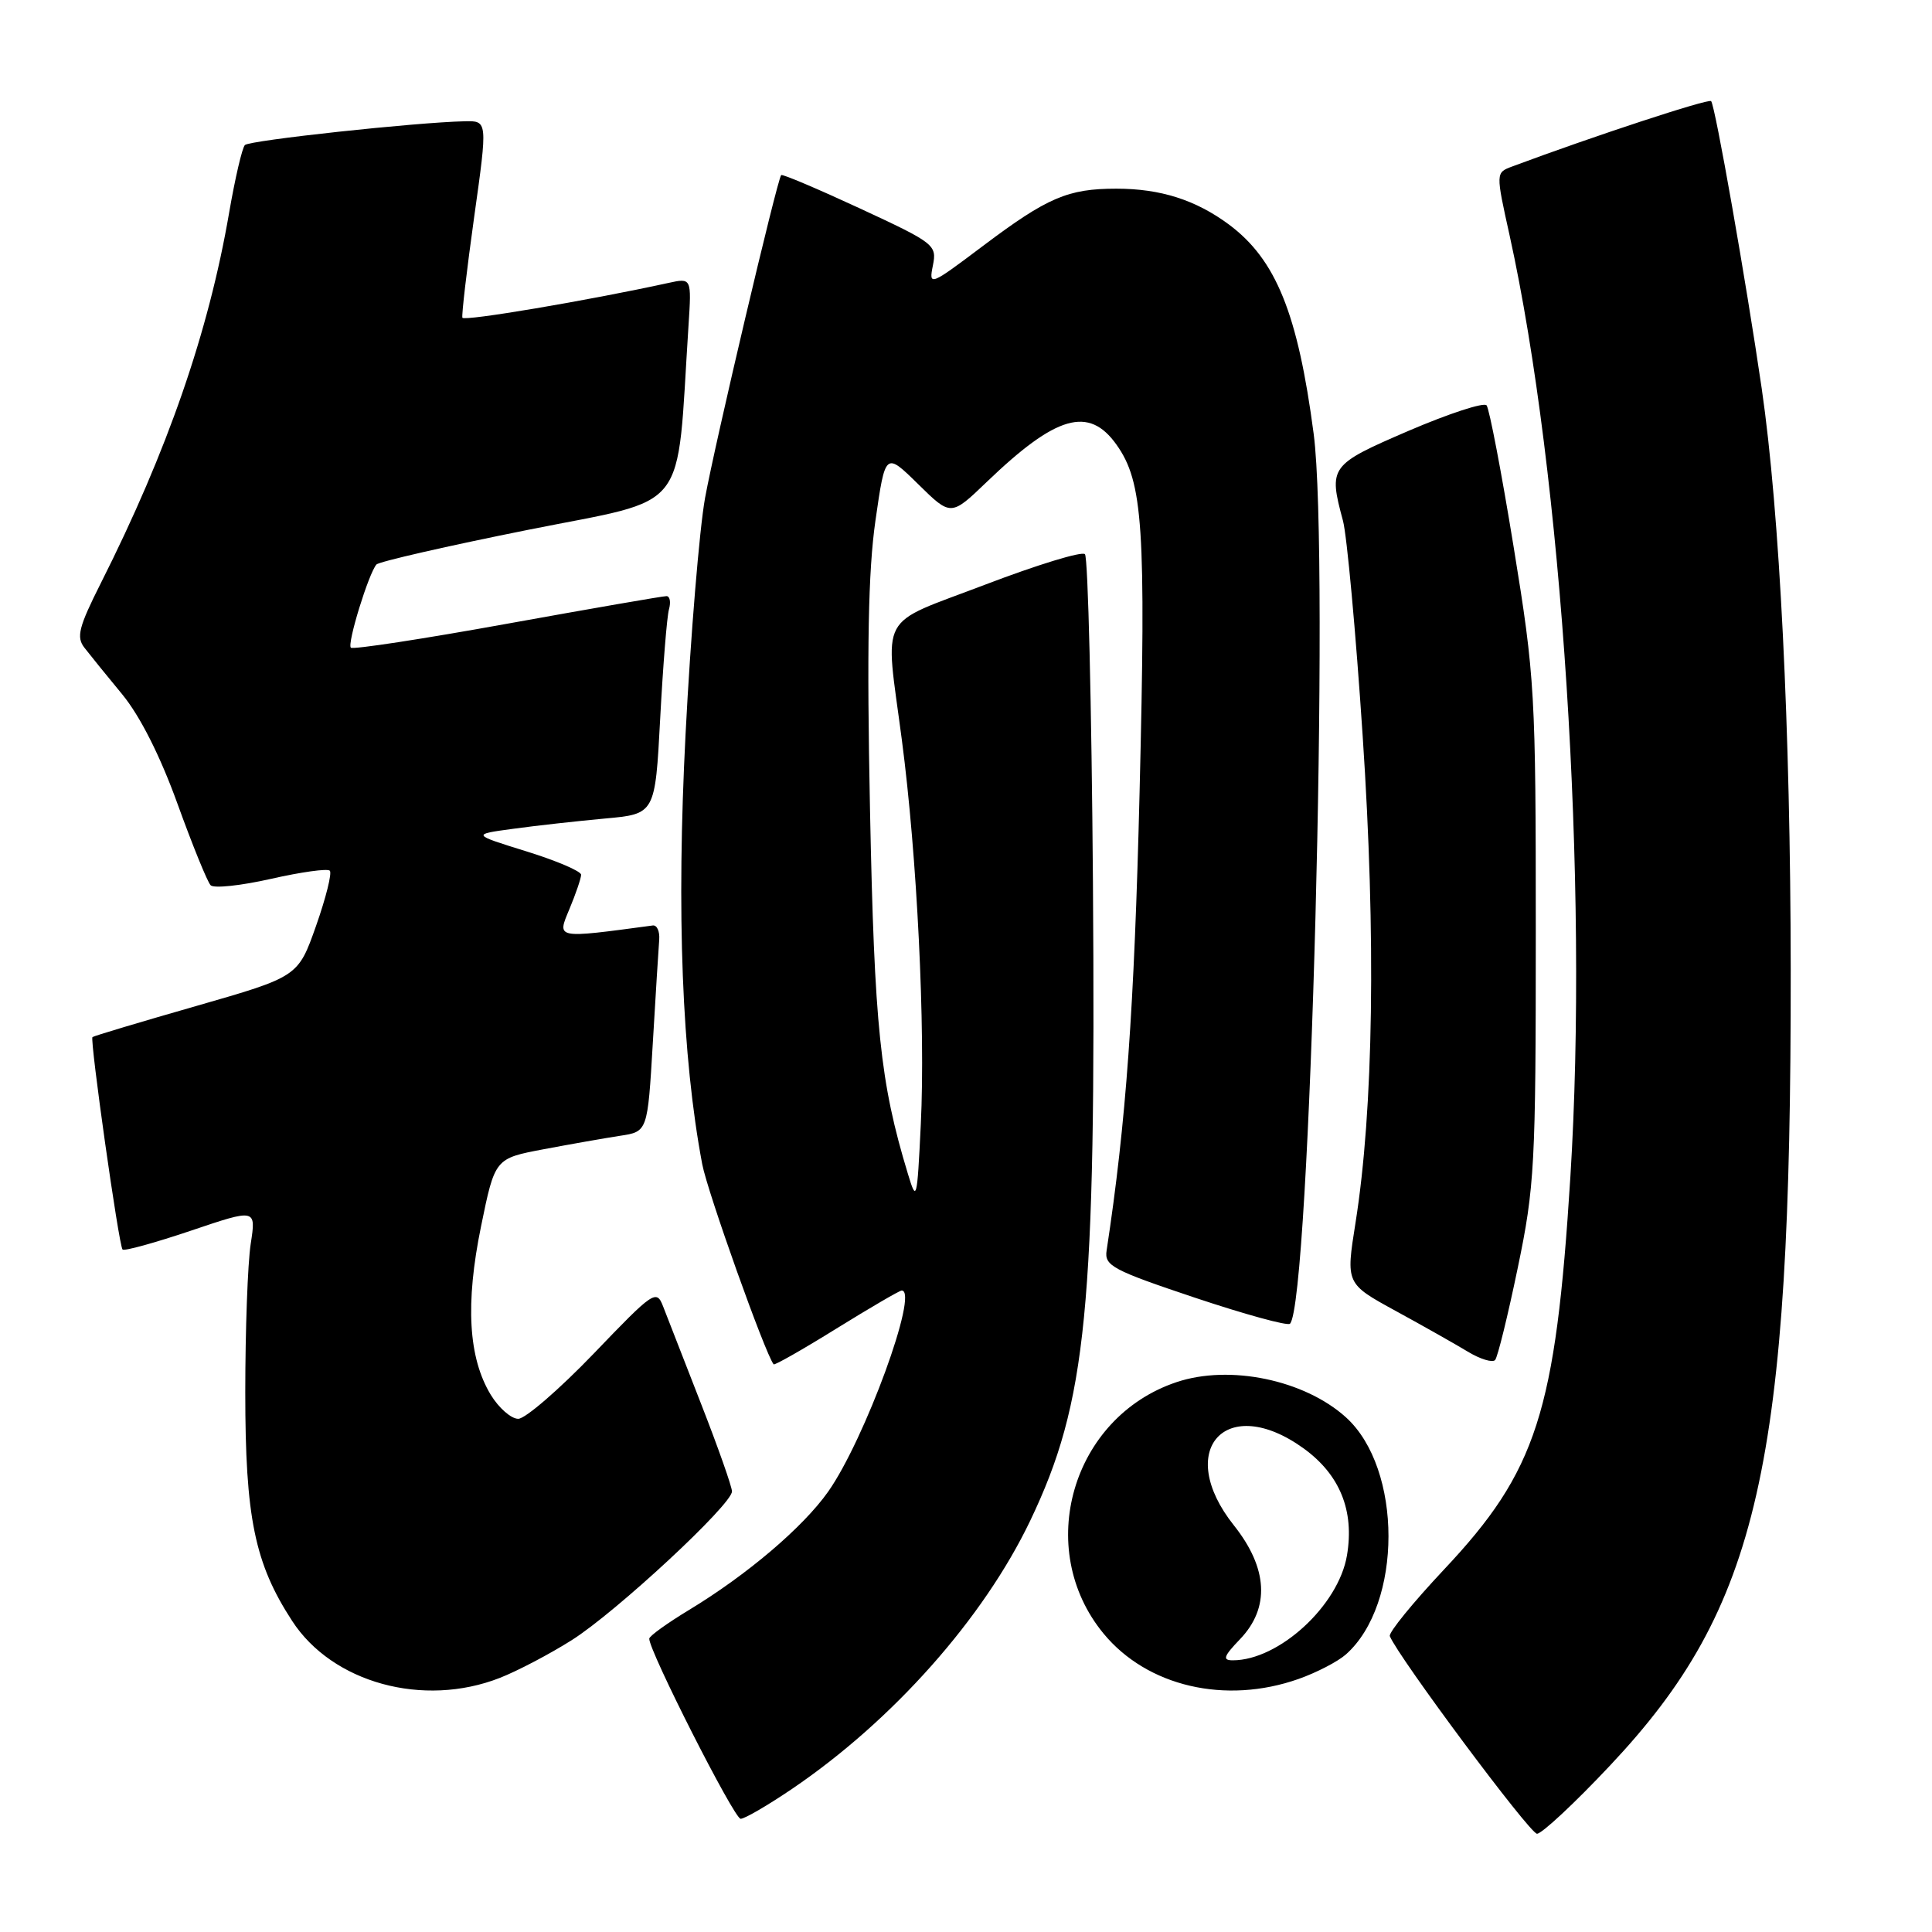 <?xml version="1.0" encoding="UTF-8" standalone="no"?>
<!DOCTYPE svg PUBLIC "-//W3C//DTD SVG 1.1//EN" "http://www.w3.org/Graphics/SVG/1.1/DTD/svg11.dtd" >
<svg xmlns="http://www.w3.org/2000/svg" xmlns:xlink="http://www.w3.org/1999/xlink" version="1.1" viewBox="0 0 256 256">
 <g >
 <path fill="currentColor"
d=" M 213.33 233.95 C 233.08 212.98 237.33 194.23 237.28 128.50 C 237.25 96.58 235.82 67.87 233.44 51.50 C 231.36 37.25 227.26 13.92 226.73 13.40 C 226.37 13.04 211.12 18.05 200.35 22.07 C 198.19 22.88 198.19 22.88 200.03 31.19 C 207.00 62.79 210.51 117.17 208.08 155.99 C 206.12 187.17 203.63 194.91 191.34 207.97 C 187.21 212.37 183.97 216.34 184.16 216.80 C 185.28 219.57 202.70 242.97 203.66 242.98 C 204.29 242.99 208.65 238.93 213.33 233.95 Z  M 104.99 237.01 C 118.32 227.96 130.32 214.43 136.51 201.50 C 144.02 185.78 145.23 173.46 144.82 116.83 C 144.64 93.37 144.17 73.83 143.76 73.43 C 143.36 73.02 137.40 74.85 130.51 77.48 C 116.13 82.97 117.25 80.88 119.50 98.04 C 121.52 113.41 122.64 136.15 122.01 149.00 C 121.52 159.11 121.45 159.35 120.29 155.50 C 116.62 143.41 115.86 136.06 115.28 107.30 C 114.85 85.85 115.04 75.69 116.00 68.99 C 117.31 59.88 117.31 59.88 121.66 64.15 C 126.00 68.42 126.00 68.42 130.75 63.86 C 139.96 55.01 144.28 53.77 147.94 58.92 C 151.46 63.87 151.86 69.86 151.00 105.00 C 150.30 133.62 149.21 148.78 146.63 165.71 C 146.32 167.71 147.43 168.30 158.33 171.95 C 164.95 174.16 170.62 175.72 170.93 175.40 C 173.59 172.74 176.22 73.85 174.07 57.50 C 171.97 41.53 169.07 34.39 162.84 29.75 C 158.44 26.49 153.77 25.00 147.92 25.00 C 141.50 25.00 138.79 26.16 130.27 32.57 C 123.22 37.88 123.06 37.94 123.61 35.19 C 124.16 32.46 123.86 32.22 113.97 27.63 C 108.36 25.03 103.65 23.03 103.51 23.20 C 102.97 23.82 94.73 58.80 93.42 66.00 C 92.68 70.12 91.51 84.20 90.84 97.28 C 89.62 120.98 90.36 140.00 93.05 154.27 C 93.75 157.96 101.39 179.38 102.51 180.78 C 102.63 180.94 106.39 178.80 110.85 176.03 C 115.31 173.27 119.20 171.00 119.48 171.00 C 121.82 171.00 114.57 190.80 109.73 197.66 C 106.40 202.38 98.97 208.69 91.28 213.34 C 88.41 215.08 86.04 216.78 86.03 217.13 C 85.96 218.68 97.28 241.00 98.14 241.00 C 98.68 241.00 101.76 239.20 104.99 237.01 Z  M 66.23 222.33 C 68.58 221.41 72.86 219.16 75.74 217.34 C 81.61 213.64 97.00 199.35 96.99 197.62 C 96.99 197.00 95.15 191.78 92.89 186.00 C 90.64 180.22 88.38 174.43 87.87 173.12 C 86.98 170.82 86.63 171.06 78.66 179.37 C 74.10 184.11 69.60 188.00 68.67 188.00 C 67.73 188.00 66.10 186.57 65.03 184.82 C 62.06 179.92 61.64 172.76 63.74 162.50 C 65.58 153.50 65.58 153.50 72.04 152.28 C 75.59 151.61 80.14 150.81 82.15 150.50 C 85.81 149.95 85.81 149.95 86.50 138.22 C 86.88 131.78 87.26 125.60 87.35 124.50 C 87.43 123.40 87.05 122.56 86.50 122.63 C 73.53 124.37 73.80 124.42 75.45 120.46 C 76.30 118.42 77.00 116.37 77.00 115.91 C 77.00 115.44 73.74 114.05 69.75 112.81 C 62.50 110.56 62.50 110.56 68.00 109.82 C 71.03 109.40 76.49 108.80 80.15 108.46 C 86.81 107.86 86.81 107.86 87.48 95.18 C 87.85 88.21 88.37 81.71 88.64 80.75 C 88.91 79.79 88.77 79.00 88.32 78.99 C 87.87 78.98 78.38 80.63 67.24 82.64 C 56.09 84.66 46.76 86.09 46.49 85.82 C 45.97 85.31 48.85 75.97 49.88 74.80 C 50.22 74.42 59.27 72.35 70.00 70.20 C 91.63 65.87 89.59 68.47 91.23 43.16 C 91.64 36.82 91.64 36.82 88.57 37.49 C 77.83 39.84 61.46 42.60 61.27 42.10 C 61.15 41.77 61.85 35.76 62.83 28.75 C 64.62 16.00 64.62 16.00 61.56 16.07 C 55.12 16.21 33.07 18.59 32.45 19.22 C 32.09 19.58 31.15 23.61 30.36 28.19 C 27.65 43.97 22.19 59.75 13.37 77.25 C 10.42 83.11 10.09 84.42 11.19 85.83 C 11.90 86.75 14.15 89.53 16.20 92.01 C 18.56 94.88 21.23 100.17 23.52 106.51 C 25.51 112.01 27.48 116.86 27.91 117.30 C 28.34 117.74 31.94 117.35 35.92 116.45 C 39.89 115.55 43.39 115.06 43.70 115.37 C 44.01 115.68 43.19 118.96 41.88 122.68 C 39.50 129.42 39.50 129.42 26.00 133.30 C 18.57 135.43 12.39 137.28 12.25 137.42 C 11.89 137.78 15.75 165.09 16.24 165.57 C 16.47 165.80 20.55 164.67 25.30 163.07 C 33.94 160.15 33.94 160.15 33.22 164.82 C 32.82 167.40 32.50 176.25 32.50 184.50 C 32.50 201.09 33.74 207.15 38.71 214.78 C 44.04 222.99 56.10 226.30 66.23 222.33 Z  M 172.07 222.47 C 174.45 221.63 177.27 220.17 178.34 219.22 C 185.86 212.55 185.86 194.60 178.34 187.80 C 172.85 182.84 162.94 180.78 155.90 183.14 C 142.03 187.78 136.96 205.22 146.23 216.46 C 152.01 223.47 162.39 225.89 172.07 222.47 Z  M 201.11 168.00 C 203.35 157.23 203.50 154.41 203.50 123.50 C 203.50 91.77 203.39 89.81 200.57 72.50 C 198.96 62.60 197.34 54.15 196.98 53.71 C 196.62 53.28 191.98 54.80 186.66 57.08 C 176.18 61.60 176.02 61.82 177.95 69.00 C 178.47 70.92 179.65 83.75 180.56 97.50 C 182.34 124.14 182.00 147.02 179.61 162.04 C 178.33 170.09 178.33 170.09 184.91 173.69 C 188.54 175.67 192.85 178.11 194.49 179.10 C 196.14 180.10 197.77 180.59 198.11 180.21 C 198.45 179.82 199.80 174.32 201.11 168.00 Z  M 164.31 217.20 C 168.30 213.04 168.01 207.79 163.49 202.11 C 155.55 192.12 162.48 184.50 172.75 191.93 C 177.55 195.41 179.48 200.18 178.48 206.10 C 177.36 212.75 169.46 220.00 163.35 220.00 C 161.95 220.00 162.13 219.47 164.31 217.20 Z "/>
</g>
</svg>
